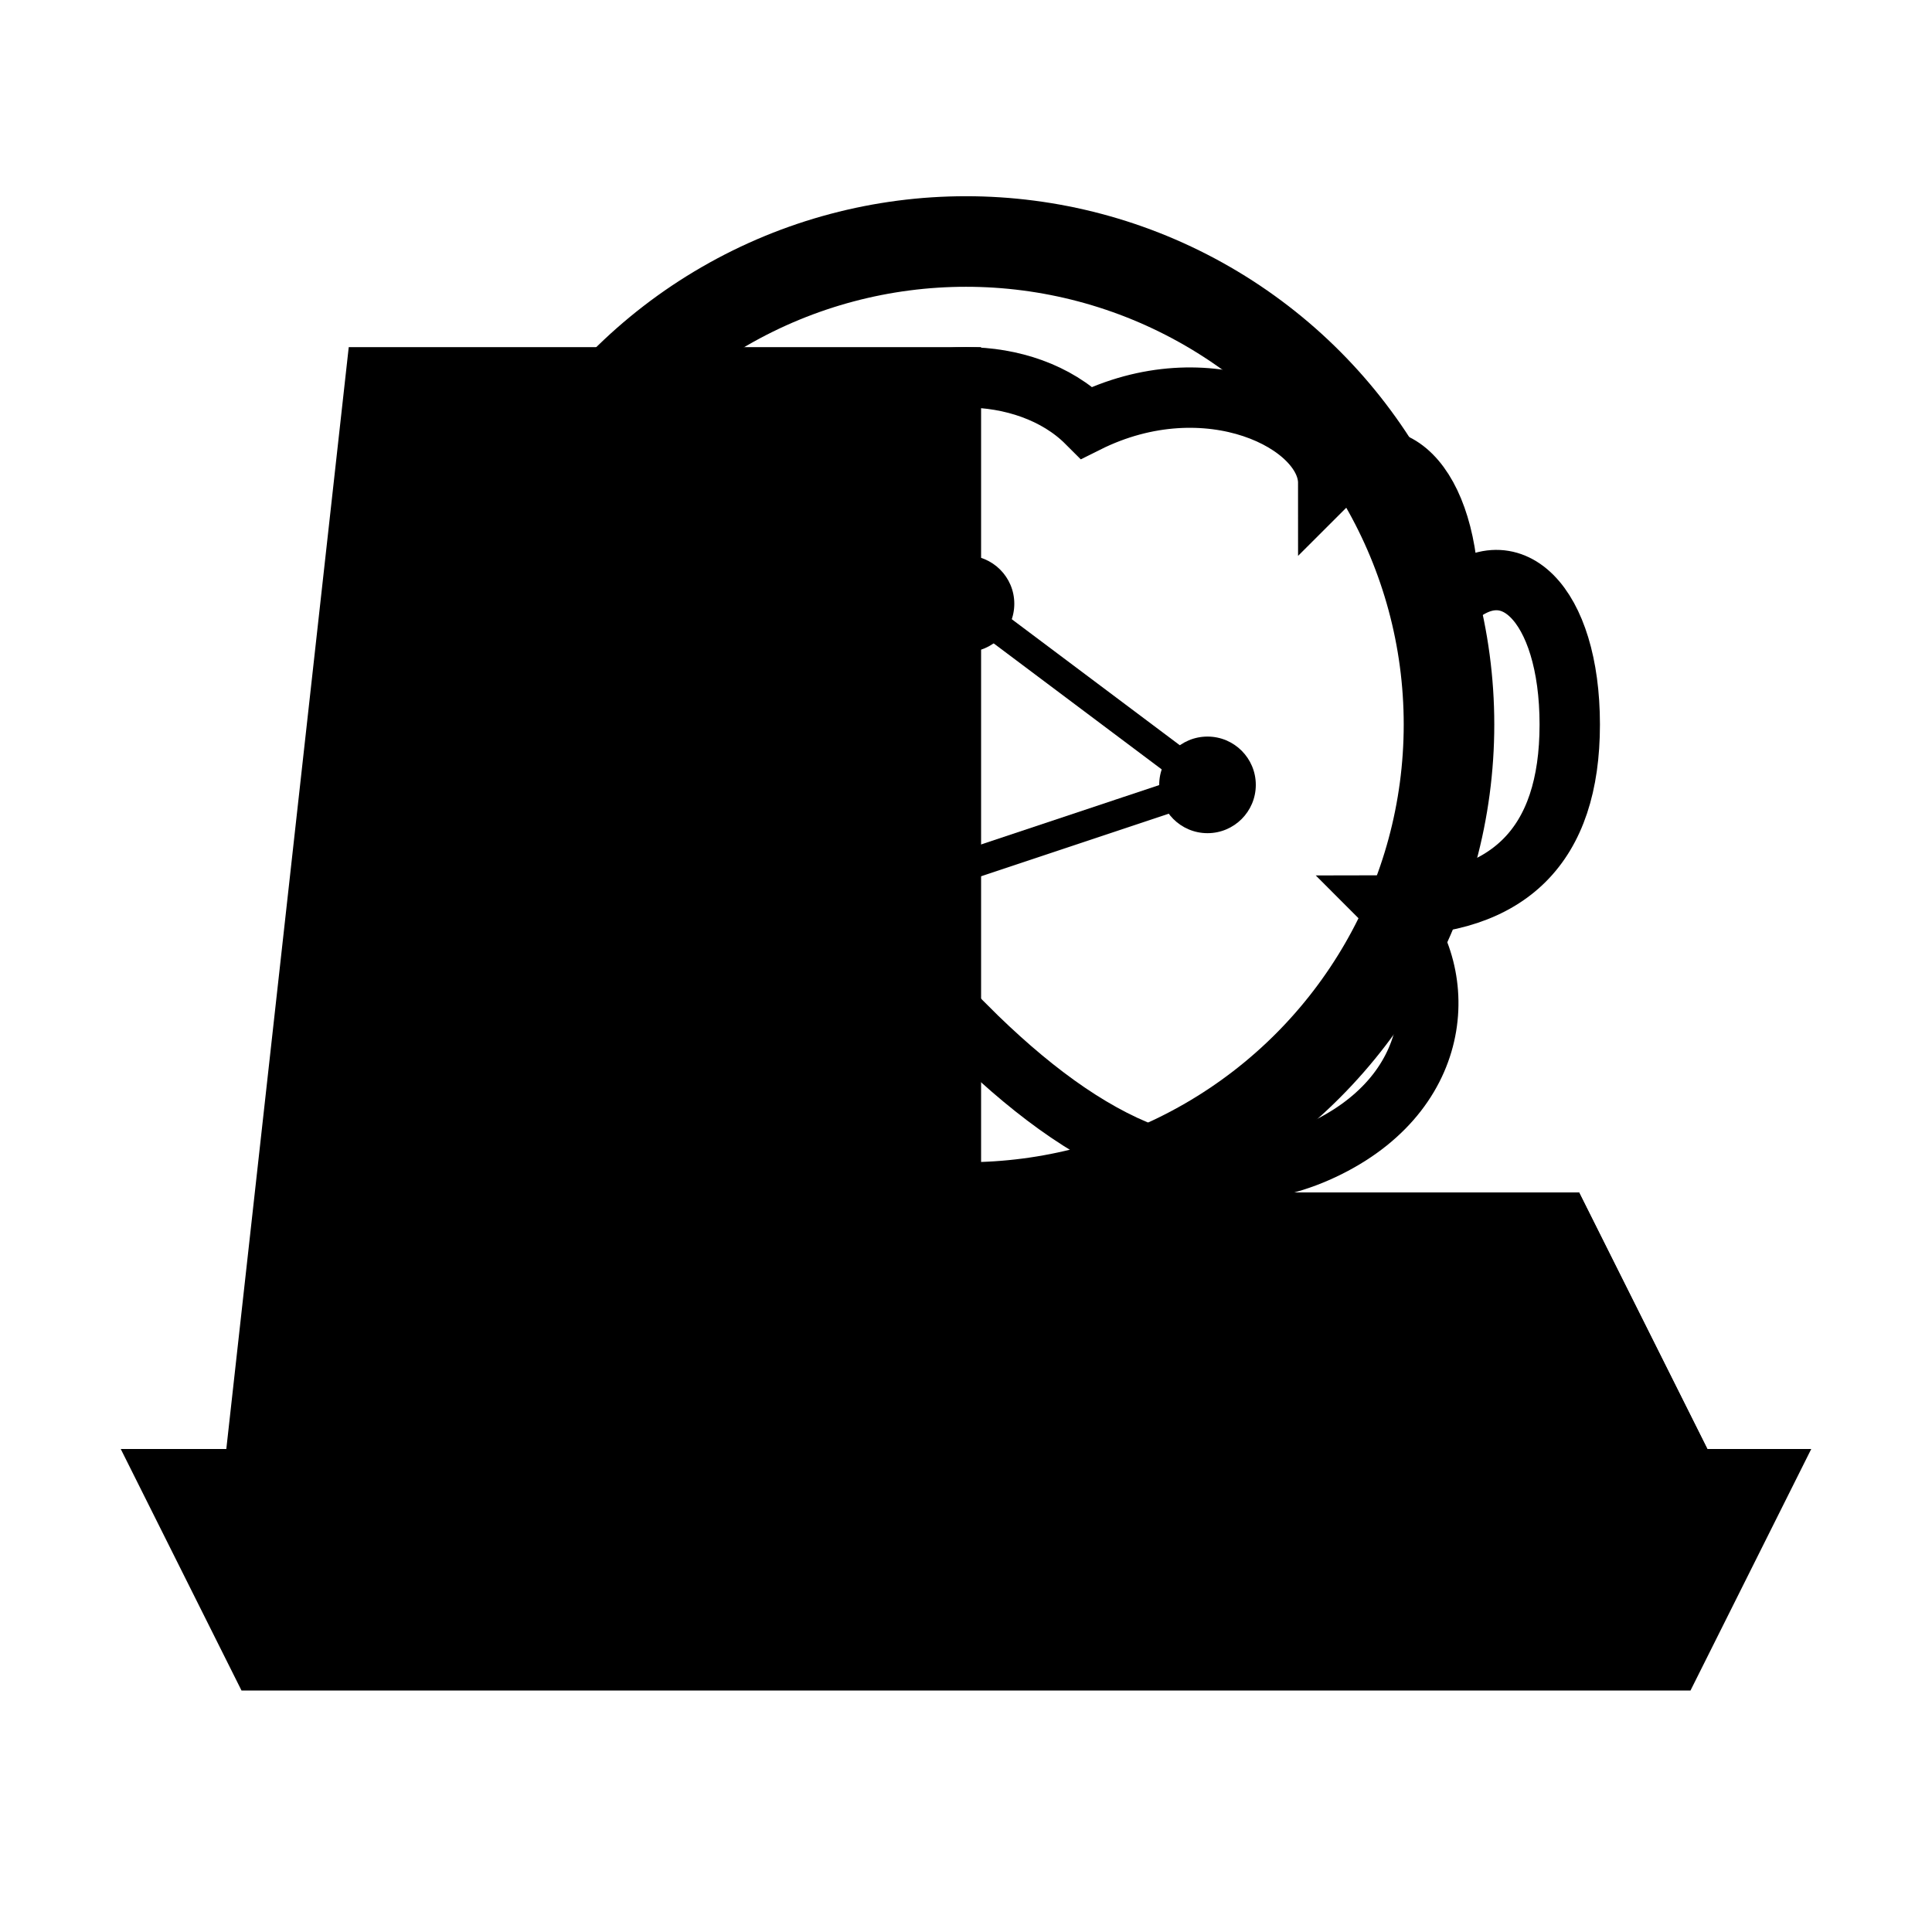 <svg width="32" height="32" viewBox="0 0 32 32" xmlns="http://www.w3.org/2000/svg">
  <!-- Book base -->
  <path d="M2 24 L30 24 L28 28 L4 28 Z" fill="currentColor"/>
  
  <!-- Book pages -->
  <path d="M4 24 L28 24 L26 20 L16 20 L16 6 L6 6 Z" fill="currentColor" stroke="currentColor" stroke-width="0.5"/>
  <path d="M16 20 L26 20 L28 24 L16 24 Z" fill="currentColor" stroke="currentColor" stroke-width="0.5"/>
  
  <!-- Brain circle -->
  <circle cx="16" cy="12" r="8" fill="none" stroke="currentColor" stroke-width="1.5"/>
  
  <!-- Brain bubble pointer -->
  <path d="M12 18 L10 22 L16 20 Z" fill="currentColor"/>
  
  <!-- Brain outline -->
  <path d="M12 8 C10 7, 8 8, 8 10 C7 9, 6 10, 6 12 C6 14, 7 15, 9 15 C8 16, 8 18, 10 19 C12 20, 14 19, 16 17 C18 19, 20 20, 22 19 C24 18, 24 16, 23 15 C25 15, 26 14, 26 12 C26 10, 25 9, 24 10 C24 8, 23 7, 22 8 C22 7, 20 6, 18 7 C17 6, 15 6, 14 7 C13 6, 12 7, 12 8 Z" 
        fill="none" stroke="currentColor" stroke-width="1"/>
  
  <!-- Brain neural connections -->
  <circle cx="12" cy="12" r="0.8" fill="currentColor"/>
  <circle cx="16" cy="10" r="0.8" fill="currentColor"/>
  <circle cx="20" cy="13" r="0.8" fill="currentColor"/>
  <circle cx="14" cy="15" r="0.8" fill="currentColor"/>
  
  <!-- Neural pathways -->
  <path d="M12 12 L16 10 M16 10 L20 13 M12 12 L14 15 M20 13 L14 15" 
        stroke="currentColor" stroke-width="0.5" fill="none"/>
</svg>
